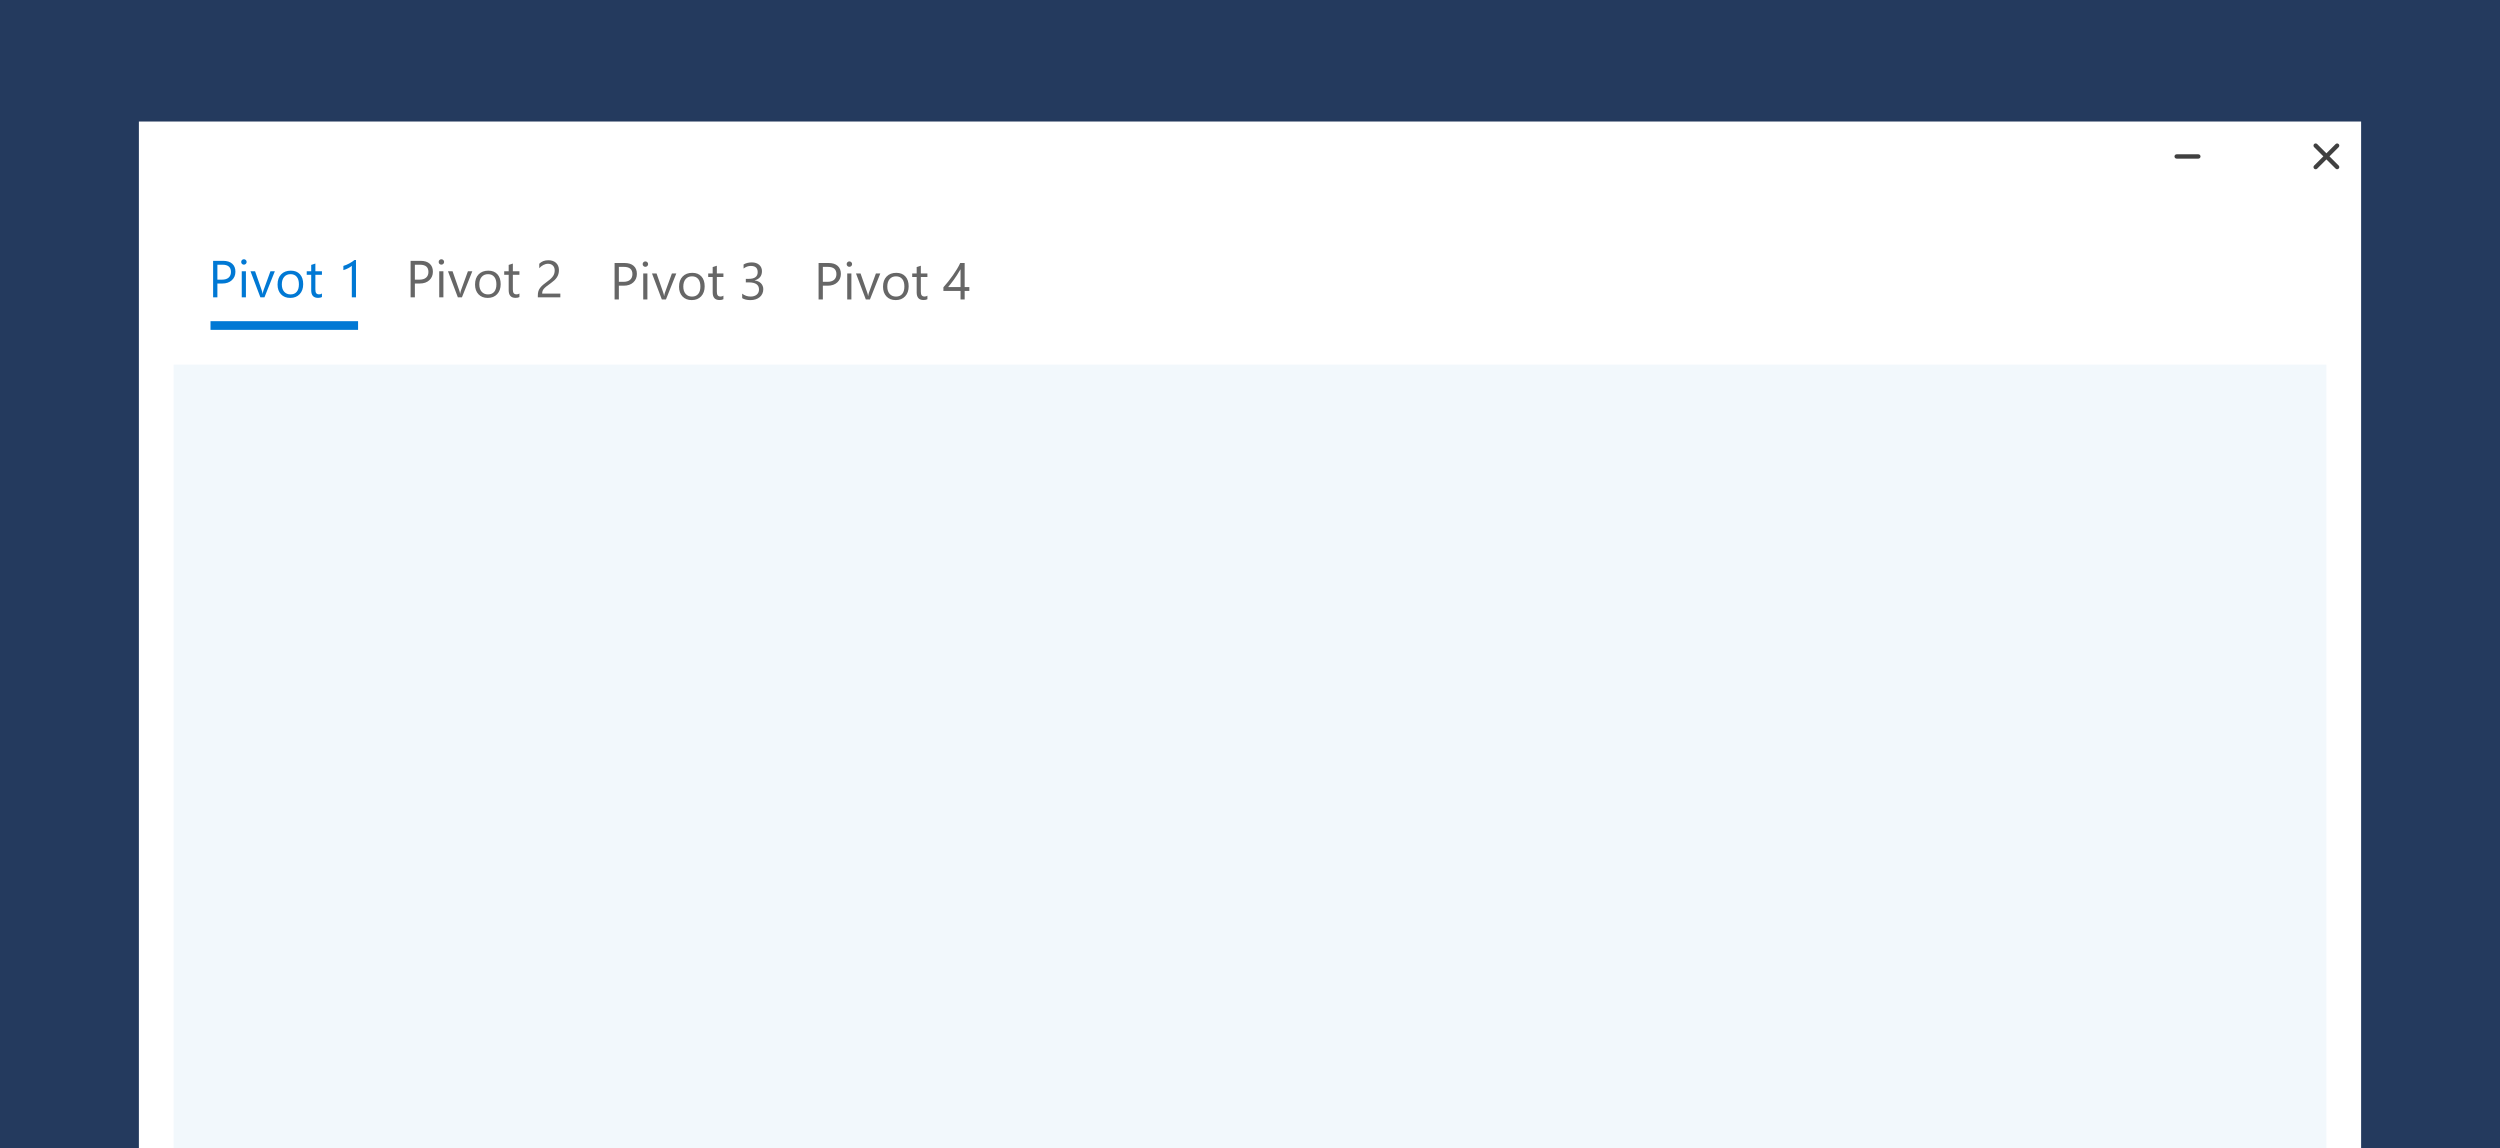 <svg width="1152" height="529" viewBox="0 0 1152 529" version="1.1" xmlns="http://www.w3.org/2000/svg" xmlns:xlink="http://www.w3.org/1999/xlink">
<title>pivot-large</title>
<desc>Created using Figma</desc>
<g id="Canvas" transform="translate(-4963 12927)">
<clipPath id="clip-0" clip-rule="evenodd">
<path d="M 4963 -12927L 6115 -12927L 6115 -12398L 4963 -12398L 4963 -12927Z" fill="#FFFFFF"/>
</clipPath>
<g id="pivot-large" clip-path="url(#clip-0)">
<path d="M 4963 -12927L 6115 -12927L 6115 -12398L 4963 -12398L 4963 -12927Z" fill="#243A5E"/>
<g id="BG">
<g id="app-bg" filter="url(#filter0_d)">
<use xlink:href="#path0_fill" transform="translate(5027 -12871)" fill="#FFFFFF"/>
</g>
<g id="Mask Group">
<mask id="mask0_alpha" mask-type="alpha">
<g id="app-bg">
<use xlink:href="#path1_fill" transform="translate(5027 -12871)" fill="#FFFFFF"/>
<use xlink:href="#path1_fill" transform="translate(5027 -12871)" fill="#FFFFFF"/>
</g>
</mask>
<g id="Rectangle 47" style="mix-blend-mode:multiply" mask="url(#mask0_alpha)">
<use xlink:href="#path2_fill" transform="translate(5027 -12871)" fill="#DFE9F0"/>
</g>
</g>
</g>
<g id="titlebar-controls" opacity="0.75">
<g id="minimize">
<use xlink:href="#path3_fill" transform="matrix(1 -2.44929e-16 2.44929e-16 1 5965 -12855.9)"/>
</g>
<g id="expand">
<mask id="mask1_outline_ins">
<use xlink:href="#path4_fill" fill="white" transform="translate(5997 -12860.9)"/>
</mask>
<g mask="url(#mask1_outline_ins)">
<use xlink:href="#path5_stroke_2x" transform="translate(5997 -12860.9)"/>
</g>
</g>
<g id="close">
<g id="Line 3 (Stroke)">
<use xlink:href="#path6_fill" transform="matrix(0.707 -0.707 0.707 0.707 6028.64 -12850)"/>
</g>
<g id="Line 3.1 (Stroke)">
<use xlink:href="#path6_fill" transform="matrix(-0.707 -0.707 0.707 -0.707 6039.95 -12848.6)"/>
</g>
</g>
</g>
<g id="Rectangle">
<use xlink:href="#path7_fill" transform="translate(5043 -12759)" fill="#F2F8FC"/>
</g>
<g id="Navigation / Pivot / Without title">
<g id="Navigation">
<g id="Pivot">
<g id="Pivot 3">
<use xlink:href="#path8_fill" transform="translate(5244 -12815)" fill="#000000" fill-opacity="0.6"/>
</g>
<g id="Pivot 3">
<use xlink:href="#path9_fill" transform="translate(5338 -12815)" fill="#000000" fill-opacity="0.6"/>
</g>
</g>
<g id="Pivot">
<g id="Pivot 2">
<use xlink:href="#path10_fill" transform="translate(5150 -12816)" fill="#000000" fill-opacity="0.6"/>
</g>
</g>
<g id="Pivot">
<g id="Pivot 1">
<use xlink:href="#path11_fill" transform="translate(5059 -12816)" fill="#0078D4"/>
</g>
</g>
</g>
</g>
<g id="Rectangle 2">
<use xlink:href="#path12_fill" transform="translate(5060 -12779)" fill="#0078D4"/>
</g>
</g>
</g>
<defs>
<filter id="filter0_d" filterUnits="userSpaceOnUse" x="5007" y="-12891" width="1064" height="576" color-interpolation-filters="sRGB">
<feFlood flood-opacity="0" result="BackgroundImageFix"/>
<feColorMatrix in="SourceAlpha" type="matrix" values="0 0 0 0 0 0 0 0 0 0 0 0 0 0 0 0 0 0 255 0"/>
<feOffset dx="0" dy="0"/>
<feGaussianBlur stdDeviation="10"/>
<feColorMatrix type="matrix" values="0 0 0 0 0.095 0 0 0 0 0.154 0 0 0 0 0.25 0 0 0 1 0"/>
<feBlend mode="normal" in2="BackgroundImageFix" result="effect1_dropShadow"/>
<feBlend mode="normal" in="SourceGraphic" in2="effect1_dropShadow" result="shape"/>
</filter>
<path id="path0_fill" fill-rule="evenodd" d="M 0 0L 1024 0L 1024 536L 0 536L 0 0Z"/>
<path id="path1_fill" fill-rule="evenodd" d="M 0 3C 0 1.343 1.343 0 3 0L 1021 0C 1022.66 0 1024 1.343 1024 3L 1024 533C 1024 534.657 1022.66 536 1021 536L 3 536C 1.343 536 0 534.657 0 533L 0 3Z"/>
<path id="path2_fill" d="M 0 0L 1036 0L 1036 96L 0 96L 0 0Z"/>
<path id="path3_fill" fill-rule="evenodd" d="M 12 1C 12 1.552 11.552 2 11 2L 1 2C 0.448 2 0 1.552 0 1C 0 0.448 0.448 0 1 0L 11 0C 11.552 0 12 0.448 12 1Z"/>
<path id="path4_fill" d="M 0 1C 0 0.448 0.448 0 1 0L 11 0C 11.552 0 12 0.448 12 1L 12 11C 12 11.552 11.552 12 11 12L 1 12C 0.448 12 0 11.552 0 11L 0 1Z"/>
<path id="path5_stroke_2x" d="M 1 2L 11 2L 11 -2L 1 -2L 1 2ZM 10 1L 10 11L 14 11L 14 1L 10 1ZM 11 10L 1 10L 1 14L 11 14L 11 10ZM 2 11L 2 1L -2 1L -2 11L 2 11ZM 1 10C 1.552 10 2 10.448 2 11L -2 11C -2 12.657 -0.657 14 1 14L 1 10ZM 10 11C 10 10.448 10.448 10 11 10L 11 14C 12.657 14 14 12.657 14 11L 10 11ZM 11 2C 10.448 2 10 1.552 10 1L 14 1C 14 -0.657 12.657 -2 11 -2L 11 2ZM 1 -2C -0.657 -2 -2 -0.657 -2 1L 2 1C 2 1.552 1.552 2 1 2L 1 -2Z"/>
<path id="path6_fill" fill-rule="evenodd" d="M 16 1C 16 1.552 15.552 2 15 2L 1 2C 0.448 2 0 1.552 0 1C 0 0.448 0.448 0 1 0L 15 0C 15.552 0 16 0.448 16 1Z"/>
<path id="path7_fill" d="M 0 0L 992 0L 992 408L 0 408L 0 0Z"/>
<path id="path8_fill" d="M 4.172 19.648L 4.172 26L 2.203 26L 2.203 9.195L 6.82 9.195C 8.617 9.195 10.008 9.633 10.992 10.508C 11.984 11.383 12.48 12.617 12.48 14.211C 12.48 15.805 11.93 17.109 10.828 18.125C 9.734 19.141 8.254 19.648 6.387 19.648L 4.172 19.648ZM 4.172 10.977L 4.172 17.867L 6.234 17.867C 7.594 17.867 8.629 17.559 9.34 16.941C 10.059 16.316 10.418 15.438 10.418 14.305C 10.418 12.086 9.105 10.977 6.48 10.977L 4.172 10.977ZM 16.383 10.953C 16.039 10.953 15.746 10.836 15.504 10.602C 15.262 10.367 15.141 10.07 15.141 9.711C 15.141 9.352 15.262 9.055 15.504 8.82C 15.746 8.578 16.039 8.457 16.383 8.457C 16.734 8.457 17.031 8.578 17.273 8.82C 17.523 9.055 17.648 9.352 17.648 9.711C 17.648 10.055 17.523 10.348 17.273 10.59C 17.031 10.832 16.734 10.953 16.383 10.953ZM 17.32 26L 15.398 26L 15.398 14L 17.32 14L 17.32 26ZM 30.645 14L 25.863 26L 23.977 26L 19.43 14L 21.539 14L 24.586 22.719C 24.812 23.359 24.953 23.918 25.008 24.395L 25.055 24.395C 25.133 23.793 25.258 23.25 25.43 22.766L 28.617 14L 30.645 14ZM 37.734 26.281C 35.961 26.281 34.543 25.723 33.48 24.605C 32.426 23.48 31.898 21.992 31.898 20.141C 31.898 18.125 32.449 16.551 33.551 15.418C 34.652 14.285 36.141 13.719 38.016 13.719C 39.805 13.719 41.199 14.27 42.199 15.371C 43.207 16.473 43.711 18 43.711 19.953C 43.711 21.867 43.168 23.402 42.082 24.559C 41.004 25.707 39.555 26.281 37.734 26.281ZM 37.875 15.336C 36.641 15.336 35.664 15.758 34.945 16.602C 34.227 17.438 33.867 18.594 33.867 20.07C 33.867 21.492 34.23 22.613 34.957 23.434C 35.684 24.254 36.656 24.664 37.875 24.664C 39.117 24.664 40.07 24.262 40.734 23.457C 41.406 22.652 41.742 21.508 41.742 20.023C 41.742 18.523 41.406 17.367 40.734 16.555C 40.07 15.742 39.117 15.336 37.875 15.336ZM 52.348 25.883C 51.895 26.133 51.297 26.258 50.555 26.258C 48.453 26.258 47.402 25.086 47.402 22.742L 47.402 15.641L 45.34 15.641L 45.34 14L 47.402 14L 47.402 11.07L 49.324 10.449L 49.324 14L 52.348 14L 52.348 15.641L 49.324 15.641L 49.324 22.402C 49.324 23.207 49.461 23.781 49.734 24.125C 50.008 24.469 50.461 24.641 51.094 24.641C 51.578 24.641 51.996 24.508 52.348 24.242L 52.348 25.883ZM 70.723 21.242C 70.723 22 70.578 22.691 70.289 23.316C 70.008 23.934 69.606 24.465 69.082 24.91C 68.566 25.348 67.945 25.688 67.219 25.93C 66.492 26.172 65.691 26.293 64.816 26.293C 63.215 26.293 61.941 25.988 60.996 25.379L 60.996 23.316C 62.129 24.207 63.426 24.652 64.887 24.652C 65.473 24.652 66 24.578 66.469 24.43C 66.945 24.281 67.352 24.066 67.688 23.785C 68.031 23.504 68.293 23.164 68.473 22.766C 68.66 22.367 68.754 21.918 68.754 21.418C 68.754 19.223 67.191 18.125 64.066 18.125L 62.672 18.125L 62.672 16.496L 63.996 16.496C 66.762 16.496 68.144 15.465 68.144 13.402C 68.144 11.496 67.09 10.543 64.981 10.543C 63.793 10.543 62.68 10.941 61.641 11.738L 61.641 9.875C 62.711 9.234 63.984 8.914 65.461 8.914C 66.164 8.914 66.801 9.012 67.371 9.207C 67.941 9.402 68.43 9.676 68.836 10.027C 69.242 10.379 69.555 10.801 69.773 11.293C 70 11.785 70.113 12.328 70.113 12.922C 70.113 15.133 68.996 16.555 66.762 17.188L 66.762 17.234C 67.332 17.297 67.859 17.438 68.344 17.656C 68.828 17.867 69.246 18.145 69.598 18.488C 69.949 18.832 70.223 19.238 70.418 19.707C 70.621 20.168 70.723 20.68 70.723 21.242Z"/>
<path id="path9_fill" d="M 4.172 19.648L 4.172 26L 2.203 26L 2.203 9.195L 6.82 9.195C 8.617 9.195 10.008 9.633 10.992 10.508C 11.984 11.383 12.48 12.617 12.48 14.211C 12.48 15.805 11.93 17.109 10.828 18.125C 9.734 19.141 8.254 19.648 6.387 19.648L 4.172 19.648ZM 4.172 10.977L 4.172 17.867L 6.234 17.867C 7.594 17.867 8.629 17.559 9.34 16.941C 10.059 16.316 10.418 15.438 10.418 14.305C 10.418 12.086 9.105 10.977 6.48 10.977L 4.172 10.977ZM 16.383 10.953C 16.039 10.953 15.746 10.836 15.504 10.602C 15.262 10.367 15.141 10.07 15.141 9.711C 15.141 9.352 15.262 9.055 15.504 8.82C 15.746 8.578 16.039 8.457 16.383 8.457C 16.734 8.457 17.031 8.578 17.273 8.82C 17.523 9.055 17.648 9.352 17.648 9.711C 17.648 10.055 17.523 10.348 17.273 10.59C 17.031 10.832 16.734 10.953 16.383 10.953ZM 17.32 26L 15.398 26L 15.398 14L 17.32 14L 17.32 26ZM 30.645 14L 25.863 26L 23.977 26L 19.43 14L 21.539 14L 24.586 22.719C 24.812 23.359 24.953 23.918 25.008 24.395L 25.055 24.395C 25.133 23.793 25.258 23.25 25.43 22.766L 28.617 14L 30.645 14ZM 37.734 26.281C 35.961 26.281 34.543 25.723 33.48 24.605C 32.426 23.48 31.898 21.992 31.898 20.141C 31.898 18.125 32.449 16.551 33.551 15.418C 34.652 14.285 36.141 13.719 38.016 13.719C 39.805 13.719 41.199 14.27 42.199 15.371C 43.207 16.473 43.711 18 43.711 19.953C 43.711 21.867 43.168 23.402 42.082 24.559C 41.004 25.707 39.555 26.281 37.734 26.281ZM 37.875 15.336C 36.641 15.336 35.664 15.758 34.945 16.602C 34.227 17.438 33.867 18.594 33.867 20.07C 33.867 21.492 34.23 22.613 34.957 23.434C 35.684 24.254 36.656 24.664 37.875 24.664C 39.117 24.664 40.07 24.262 40.734 23.457C 41.406 22.652 41.742 21.508 41.742 20.023C 41.742 18.523 41.406 17.367 40.734 16.555C 40.07 15.742 39.117 15.336 37.875 15.336ZM 52.348 25.883C 51.895 26.133 51.297 26.258 50.555 26.258C 48.453 26.258 47.402 25.086 47.402 22.742L 47.402 15.641L 45.34 15.641L 45.34 14L 47.402 14L 47.402 11.07L 49.324 10.449L 49.324 14L 52.348 14L 52.348 15.641L 49.324 15.641L 49.324 22.402C 49.324 23.207 49.461 23.781 49.734 24.125C 50.008 24.469 50.461 24.641 51.094 24.641C 51.578 24.641 51.996 24.508 52.348 24.242L 52.348 25.883ZM 69.516 9.195L 69.516 20.293L 71.672 20.293L 71.672 22.051L 69.516 22.051L 69.516 26L 67.617 26L 67.617 22.051L 59.719 22.051L 59.719 20.387C 60.453 19.559 61.195 18.676 61.945 17.738C 62.695 16.793 63.41 15.836 64.09 14.867C 64.777 13.898 65.41 12.934 65.988 11.973C 66.574 11.004 67.066 10.078 67.465 9.195L 69.516 9.195ZM 61.887 20.293L 67.617 20.293L 67.617 12.066C 67.031 13.09 66.477 14.004 65.953 14.809C 65.43 15.613 64.93 16.344 64.453 17C 63.984 17.656 63.535 18.25 63.105 18.781C 62.676 19.312 62.27 19.816 61.887 20.293Z"/>
<path id="path10_fill" d="M 4.172 19.648L 4.172 26L 2.203 26L 2.203 9.195L 6.82 9.195C 8.617 9.195 10.008 9.633 10.992 10.508C 11.984 11.383 12.48 12.617 12.48 14.211C 12.48 15.805 11.93 17.109 10.828 18.125C 9.734 19.141 8.254 19.648 6.387 19.648L 4.172 19.648ZM 4.172 10.977L 4.172 17.867L 6.234 17.867C 7.594 17.867 8.629 17.559 9.34 16.941C 10.059 16.316 10.418 15.438 10.418 14.305C 10.418 12.086 9.105 10.977 6.48 10.977L 4.172 10.977ZM 16.383 10.953C 16.039 10.953 15.746 10.836 15.504 10.602C 15.262 10.367 15.141 10.07 15.141 9.711C 15.141 9.352 15.262 9.055 15.504 8.82C 15.746 8.578 16.039 8.457 16.383 8.457C 16.734 8.457 17.031 8.578 17.273 8.82C 17.523 9.055 17.648 9.352 17.648 9.711C 17.648 10.055 17.523 10.348 17.273 10.59C 17.031 10.832 16.734 10.953 16.383 10.953ZM 17.32 26L 15.398 26L 15.398 14L 17.32 14L 17.32 26ZM 30.645 14L 25.863 26L 23.977 26L 19.43 14L 21.539 14L 24.586 22.719C 24.812 23.359 24.953 23.918 25.008 24.395L 25.055 24.395C 25.133 23.793 25.258 23.25 25.43 22.766L 28.617 14L 30.645 14ZM 37.734 26.281C 35.961 26.281 34.543 25.723 33.48 24.605C 32.426 23.48 31.898 21.992 31.898 20.141C 31.898 18.125 32.449 16.551 33.551 15.418C 34.652 14.285 36.141 13.719 38.016 13.719C 39.805 13.719 41.199 14.27 42.199 15.371C 43.207 16.473 43.711 18 43.711 19.953C 43.711 21.867 43.168 23.402 42.082 24.559C 41.004 25.707 39.555 26.281 37.734 26.281ZM 37.875 15.336C 36.641 15.336 35.664 15.758 34.945 16.602C 34.227 17.438 33.867 18.594 33.867 20.07C 33.867 21.492 34.23 22.613 34.957 23.434C 35.684 24.254 36.656 24.664 37.875 24.664C 39.117 24.664 40.07 24.262 40.734 23.457C 41.406 22.652 41.742 21.508 41.742 20.023C 41.742 18.523 41.406 17.367 40.734 16.555C 40.07 15.742 39.117 15.336 37.875 15.336ZM 52.348 25.883C 51.895 26.133 51.297 26.258 50.555 26.258C 48.453 26.258 47.402 25.086 47.402 22.742L 47.402 15.641L 45.34 15.641L 45.34 14L 47.402 14L 47.402 11.07L 49.324 10.449L 49.324 14L 52.348 14L 52.348 15.641L 49.324 15.641L 49.324 22.402C 49.324 23.207 49.461 23.781 49.734 24.125C 50.008 24.469 50.461 24.641 51.094 24.641C 51.578 24.641 51.996 24.508 52.348 24.242L 52.348 25.883ZM 68.602 13.602C 68.602 13.086 68.519 12.637 68.356 12.254C 68.199 11.871 67.981 11.555 67.699 11.305C 67.426 11.047 67.102 10.855 66.727 10.73C 66.352 10.605 65.945 10.543 65.508 10.543C 65.133 10.543 64.766 10.594 64.406 10.695C 64.047 10.797 63.695 10.938 63.352 11.117C 63.016 11.297 62.688 11.512 62.367 11.762C 62.055 12.012 61.762 12.289 61.488 12.594L 61.488 10.531C 62.027 10.008 62.629 9.609 63.293 9.336C 63.965 9.055 64.781 8.914 65.742 8.914C 66.43 8.914 67.066 9.016 67.652 9.219C 68.238 9.414 68.746 9.703 69.176 10.086C 69.606 10.469 69.941 10.941 70.184 11.504C 70.434 12.066 70.559 12.711 70.559 13.438C 70.559 14.102 70.481 14.703 70.324 15.242C 70.176 15.781 69.945 16.289 69.633 16.766C 69.328 17.242 68.941 17.699 68.473 18.137C 68.004 18.574 67.453 19.02 66.82 19.473C 66.031 20.035 65.379 20.516 64.863 20.914C 64.356 21.312 63.949 21.688 63.645 22.039C 63.348 22.383 63.137 22.73 63.012 23.082C 62.895 23.426 62.836 23.824 62.836 24.277L 71.203 24.277L 71.203 26L 60.832 26L 60.832 25.168C 60.832 24.449 60.91 23.816 61.066 23.27C 61.223 22.723 61.48 22.203 61.84 21.711C 62.199 21.219 62.668 20.727 63.246 20.234C 63.832 19.742 64.547 19.188 65.391 18.57C 66 18.133 66.508 17.715 66.914 17.316C 67.328 16.918 67.66 16.52 67.91 16.121C 68.16 15.723 68.336 15.32 68.438 14.914C 68.547 14.5 68.602 14.062 68.602 13.602Z"/>
<path id="path11_fill" d="M 4.172 19.648L 4.172 26L 2.203 26L 2.203 9.195L 6.82 9.195C 8.617 9.195 10.008 9.633 10.992 10.508C 11.984 11.383 12.48 12.617 12.48 14.211C 12.48 15.805 11.93 17.109 10.828 18.125C 9.734 19.141 8.254 19.648 6.387 19.648L 4.172 19.648ZM 4.172 10.977L 4.172 17.867L 6.234 17.867C 7.594 17.867 8.629 17.559 9.34 16.941C 10.059 16.316 10.418 15.438 10.418 14.305C 10.418 12.086 9.105 10.977 6.48 10.977L 4.172 10.977ZM 16.383 10.953C 16.039 10.953 15.746 10.836 15.504 10.602C 15.262 10.367 15.141 10.07 15.141 9.711C 15.141 9.352 15.262 9.055 15.504 8.82C 15.746 8.578 16.039 8.457 16.383 8.457C 16.734 8.457 17.031 8.578 17.273 8.82C 17.523 9.055 17.648 9.352 17.648 9.711C 17.648 10.055 17.523 10.348 17.273 10.59C 17.031 10.832 16.734 10.953 16.383 10.953ZM 17.32 26L 15.398 26L 15.398 14L 17.32 14L 17.32 26ZM 30.645 14L 25.863 26L 23.977 26L 19.43 14L 21.539 14L 24.586 22.719C 24.812 23.359 24.953 23.918 25.008 24.395L 25.055 24.395C 25.133 23.793 25.258 23.25 25.43 22.766L 28.617 14L 30.645 14ZM 37.734 26.281C 35.961 26.281 34.543 25.723 33.48 24.605C 32.426 23.48 31.898 21.992 31.898 20.141C 31.898 18.125 32.449 16.551 33.551 15.418C 34.652 14.285 36.141 13.719 38.016 13.719C 39.805 13.719 41.199 14.27 42.199 15.371C 43.207 16.473 43.711 18 43.711 19.953C 43.711 21.867 43.168 23.402 42.082 24.559C 41.004 25.707 39.555 26.281 37.734 26.281ZM 37.875 15.336C 36.641 15.336 35.664 15.758 34.945 16.602C 34.227 17.438 33.867 18.594 33.867 20.07C 33.867 21.492 34.23 22.613 34.957 23.434C 35.684 24.254 36.656 24.664 37.875 24.664C 39.117 24.664 40.07 24.262 40.734 23.457C 41.406 22.652 41.742 21.508 41.742 20.023C 41.742 18.523 41.406 17.367 40.734 16.555C 40.07 15.742 39.117 15.336 37.875 15.336ZM 52.348 25.883C 51.895 26.133 51.297 26.258 50.555 26.258C 48.453 26.258 47.402 25.086 47.402 22.742L 47.402 15.641L 45.34 15.641L 45.34 14L 47.402 14L 47.402 11.07L 49.324 10.449L 49.324 14L 52.348 14L 52.348 15.641L 49.324 15.641L 49.324 22.402C 49.324 23.207 49.461 23.781 49.734 24.125C 50.008 24.469 50.461 24.641 51.094 24.641C 51.578 24.641 51.996 24.508 52.348 24.242L 52.348 25.883ZM 68.039 26L 66.117 26L 66.117 11.48C 65.969 11.629 65.75 11.801 65.461 11.996C 65.18 12.184 64.859 12.371 64.5 12.559C 64.148 12.746 63.773 12.922 63.375 13.086C 62.984 13.25 62.602 13.379 62.227 13.473L 62.227 11.527C 62.648 11.41 63.094 11.254 63.562 11.059C 64.039 10.855 64.504 10.633 64.957 10.391C 65.418 10.141 65.852 9.883 66.258 9.617C 66.664 9.344 67.016 9.078 67.312 8.82L 68.039 8.82L 68.039 26Z"/>
<path id="path12_fill" d="M 0 0L 68 0L 68 4L 0 4L 0 0Z"/>
</defs>
</svg>
